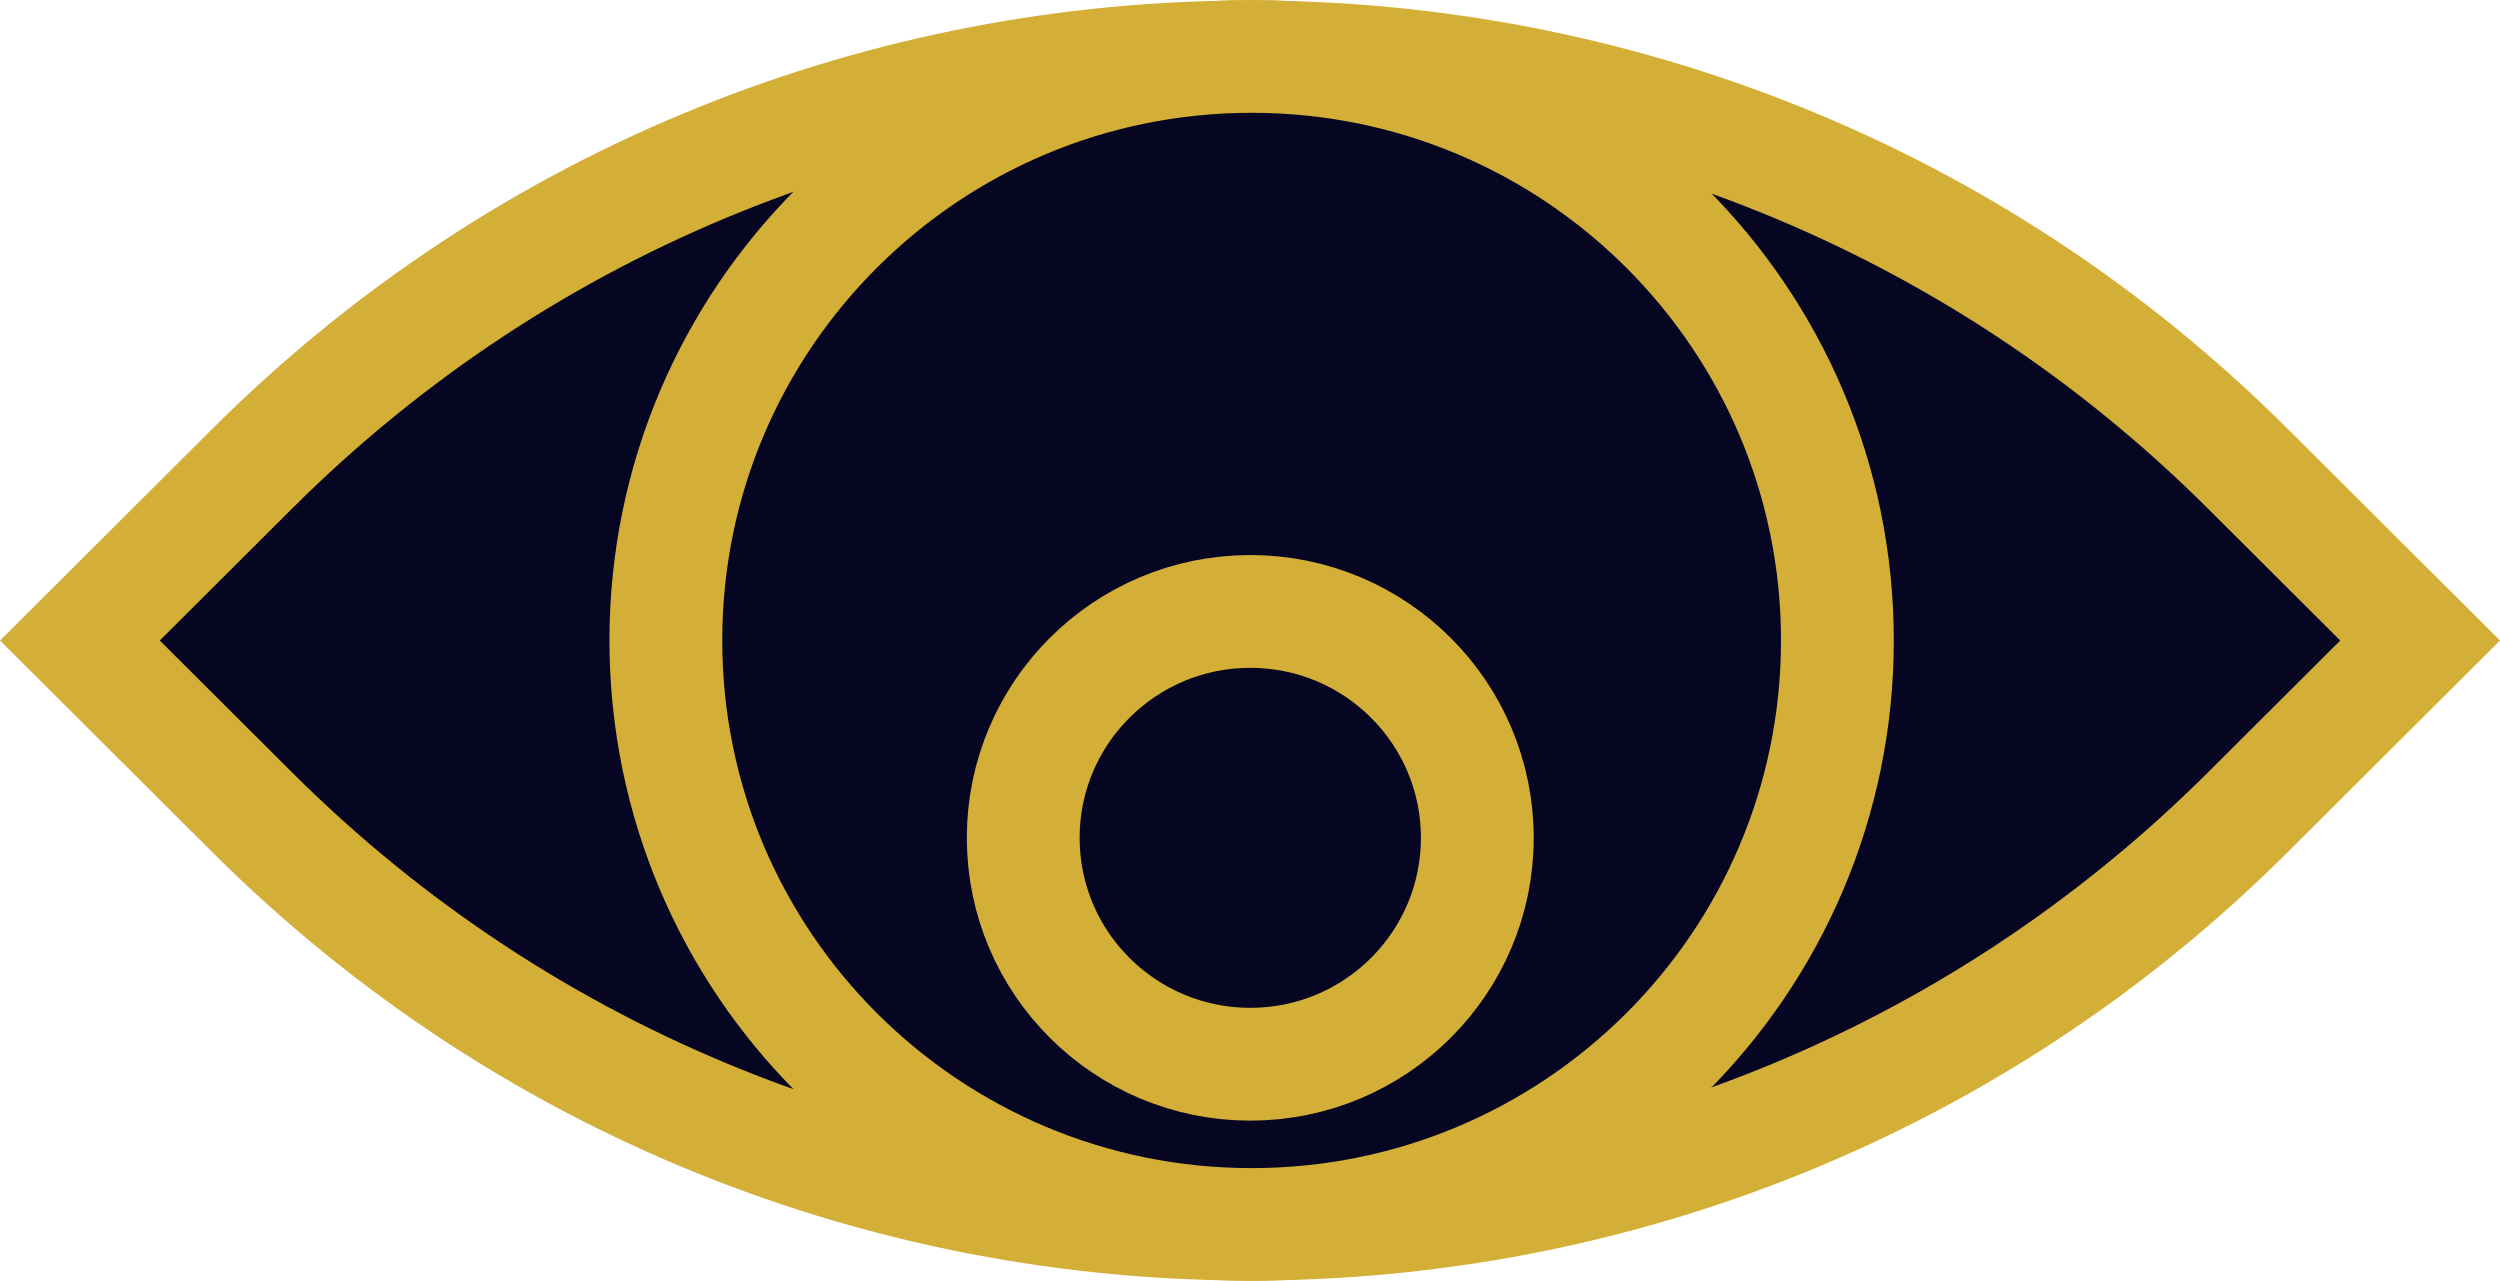 <?xml version="1.0" encoding="UTF-8" standalone="no"?>
<!-- Created with Inkscape (http://www.inkscape.org/) -->

<svg
   width="23.458mm"
   height="12.019mm"
   viewBox="0 0 88.661 45.426"
   version="1.1"
   id="svg1"
   xml:space="preserve"
   xmlns="http://www.w3.org/2000/svg"
   xmlns:svg="http://www.w3.org/2000/svg"><defs
     id="defs1"><clipPath
       id="clip2_6491_7676"><rect
         width="94"
         height="54.421"
         fill="#ffffff"
         transform="translate(40,168.842)"
         id="rect26"
         x="0"
         y="0" /></clipPath></defs><g
     id="layer5"
     style="display:inline"
     transform="translate(-388.001,-656.721)"><g
       clip-path="url(#clip2_6491_7676)"
       id="g9"
       transform="translate(344.769,484.334)"
       style="fill:#060622;fill-opacity:1"><path
         d="m 46.065,195.102 6.109,-6.091 c 19.533,-19.476 51.244,-19.476 70.777,0 l 6.109,6.091 -6.109,6.091 c -19.533,19.476 -51.244,19.476 -70.777,0 z"
         stroke="#d4af37"
         stroke-width="4"
         stroke-miterlimit="10"
         id="path7"
         style="fill:#060622;fill-opacity:1" /><path
         d="m 87.62,215.813 c 11.473,0 20.774,-9.274 20.774,-20.713 0,-11.44 -9.301,-20.713 -20.774,-20.713 -11.473,0 -20.774,9.273 -20.774,20.713 0,11.439 9.301,20.713 20.774,20.713 z"
         stroke="#d4af37"
         stroke-width="4"
         stroke-miterlimit="10"
         id="path8"
         style="fill:#060622;fill-opacity:1" /><path
         d="m 87.572,210.129 c 4.447,0 8.052,-3.595 8.052,-8.029 0,-4.434 -3.605,-8.029 -8.052,-8.029 -4.447,0 -8.052,3.595 -8.052,8.029 0,4.434 3.605,8.029 8.052,8.029 z"
         stroke="#d4af37"
         stroke-width="4"
         stroke-miterlimit="10"
         id="path9"
         style="fill:#060622;fill-opacity:1" /></g></g></svg>
